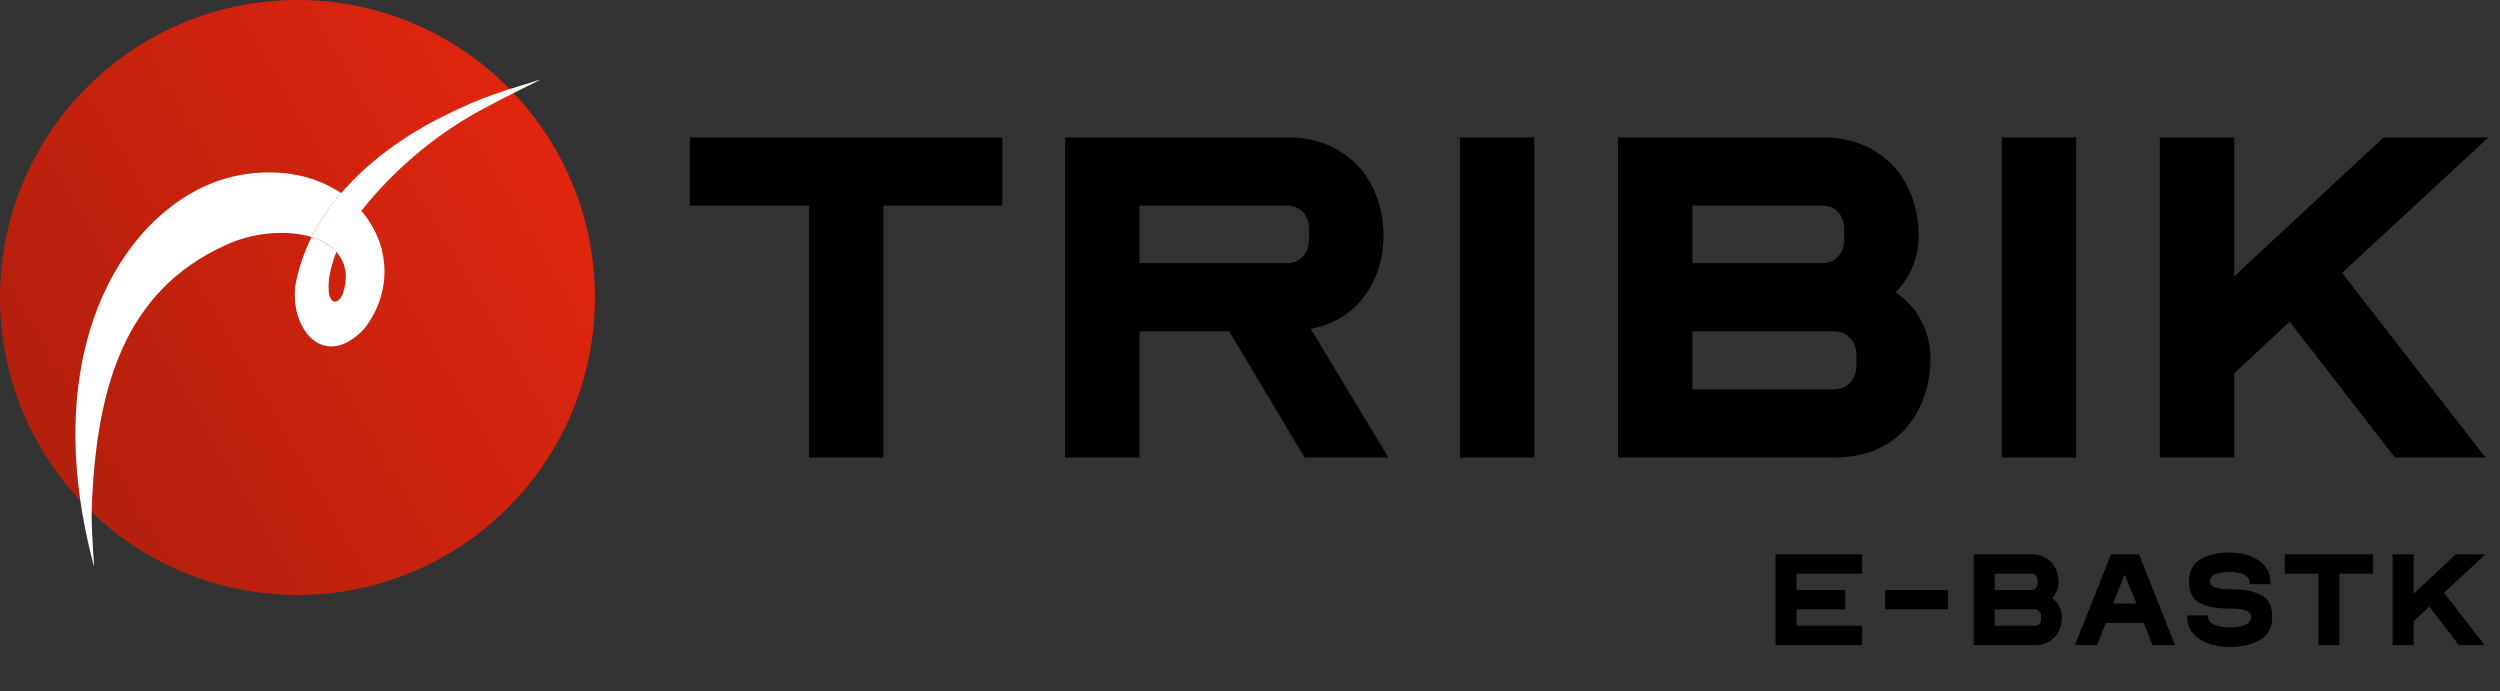 <svg width="217" height="60" viewBox="0 0 217 60" fill="none" xmlns="http://www.w3.org/2000/svg">
<rect x="0" y="0" width="217" height="60" fill="#333333" stroke="none"/>
<circle cx="25.82" cy="25.82" r="25.82" fill="url(#paint0_linear_4007_1386)"/>
<g clip-path="url(#clip0_4007_1386)">
<path d="M29.198 21.849C29.984 22.717 30.28 23.935 29.746 25.545C29.305 26.467 28.645 26.404 28.543 25.308C28.441 24.541 28.655 23.241 29.198 21.849C28.669 21.267 27.922 20.845 27.044 20.578C26.52 21.631 26.098 22.751 25.821 23.945C24.696 27.84 27.796 32.511 31.576 28.587C34.191 25.254 33.812 21.141 31.348 18.312C31.022 18.72 30.707 19.132 30.401 19.554C29.897 20.297 29.494 21.082 29.198 21.844V21.849Z" fill="white"/>
<path d="M20.965 15.178C12.15 16.648 2.728 28.707 8.137 49.091L8.162 49.082C8.036 46.976 7.895 45.332 7.987 43.435C8.462 33.69 10.752 25.302 19.519 21.305C21.829 20.189 24.842 19.903 27.049 20.573C27.743 19.18 28.621 17.914 29.606 16.764C27.462 15.309 24.502 14.582 20.97 15.168L20.965 15.178Z" fill="white"/>
<g style="mix-blend-mode:overlay">
<path d="M31.352 18.312C31.352 18.312 29.451 20.078 29.203 21.849C29.203 21.849 29.863 22.562 29.941 23.265C30.018 23.969 33.39 23.105 33.128 21.631C33.128 21.631 32.59 19.68 31.352 18.312Z" fill="white"/>
</g>
<path d="M46.902 6.908C43.991 7.84 42.079 8.237 38.043 10.309C35.384 11.672 32.138 13.826 29.606 16.77C28.616 17.92 27.738 19.186 27.049 20.578C27.927 20.845 28.674 21.267 29.203 21.849C29.504 21.087 29.902 20.302 30.406 19.559C30.707 19.137 31.027 18.725 31.352 18.318C34.089 14.859 37.519 11.929 41.327 9.78C44.321 8.155 47.091 6.85 46.902 6.908Z" fill="white"/>
</g>
<path d="M70.213 39.716V17.846H59.882V11.924H87.008V17.846H76.676V39.716H70.213Z" fill="black"/>
<path d="M98.914 39.716H92.452V11.924H111.712C113.498 11.924 115.014 12.319 116.261 13.108C117.537 13.87 118.486 14.899 119.11 16.196C119.762 17.494 120.088 18.918 120.088 20.469C120.088 22.443 119.535 24.191 118.43 25.714C117.324 27.209 115.765 28.154 113.753 28.549C113.809 28.633 113.866 28.718 113.923 28.802C114.008 28.887 114.079 29 114.135 29.141L120.513 39.716H113.243L106.695 28.76H98.914V39.716ZM98.914 17.846V22.838H111.712C112.307 22.838 112.775 22.64 113.115 22.245C113.455 21.851 113.625 21.343 113.625 20.723V19.961C113.625 19.313 113.455 18.805 113.115 18.438C112.775 18.044 112.307 17.846 111.712 17.846H98.914Z" fill="black"/>
<path d="M126.722 39.716V11.924H133.184V39.716H126.722Z" fill="black"/>
<path d="M159.146 39.716H140.439V11.924H158.168C159.954 11.924 161.471 12.319 162.718 13.108C163.993 13.87 164.943 14.899 165.566 16.196C166.218 17.494 166.544 18.918 166.544 20.469C166.544 21.371 166.374 22.245 166.034 23.092C165.694 23.938 165.198 24.699 164.546 25.376C165.538 26.053 166.289 26.899 166.799 27.914C167.31 28.901 167.565 29.973 167.565 31.129C167.565 32.68 167.239 34.118 166.587 35.444C165.963 36.741 165.014 37.785 163.738 38.574C162.463 39.336 160.932 39.716 159.146 39.716ZM146.901 17.846V22.838H158.168C158.764 22.838 159.231 22.64 159.572 22.245C159.912 21.851 160.082 21.343 160.082 20.723V19.961C160.082 19.313 159.912 18.805 159.572 18.438C159.231 18.044 158.764 17.846 158.168 17.846H146.901ZM146.901 28.76V33.794H159.146C159.742 33.794 160.223 33.597 160.592 33.202C160.96 32.807 161.145 32.299 161.145 31.679V30.875C161.145 30.227 160.96 29.719 160.592 29.352C160.252 28.957 159.77 28.76 159.146 28.76H146.901Z" fill="black"/>
<path d="M173.754 39.716V11.924H180.216V39.716H173.754Z" fill="black"/>
<path d="M187.471 39.716V11.924H193.934V23.98L206.901 11.924H216L203.287 23.684L215.745 39.716H207.879L198.738 27.914L193.934 32.398V39.716H187.471Z" fill="black"/>
<path d="M154.116 56V48.116H161.628V49.796H155.94V51.212H160.164V52.892H155.94V54.32H161.628V56H154.116ZM163.632 52.892V51.212H169.092V52.892H163.632ZM176.599 56H171.319V48.116H176.323C176.827 48.116 177.255 48.228 177.607 48.452C177.967 48.668 178.235 48.96 178.411 49.328C178.595 49.696 178.687 50.1 178.687 50.54C178.687 50.796 178.639 51.044 178.543 51.284C178.447 51.524 178.307 51.74 178.123 51.932C178.403 52.124 178.615 52.364 178.759 52.652C178.903 52.932 178.975 53.236 178.975 53.564C178.975 54.004 178.883 54.412 178.699 54.788C178.523 55.156 178.255 55.452 177.895 55.676C177.535 55.892 177.103 56 176.599 56ZM173.143 49.796V51.212H176.323C176.491 51.212 176.623 51.156 176.719 51.044C176.815 50.932 176.863 50.788 176.863 50.612V50.396C176.863 50.212 176.815 50.068 176.719 49.964C176.623 49.852 176.491 49.796 176.323 49.796H173.143ZM173.143 52.892V54.32H176.599C176.767 54.32 176.903 54.264 177.007 54.152C177.111 54.04 177.163 53.896 177.163 53.72V53.492C177.163 53.308 177.111 53.164 177.007 53.06C176.911 52.948 176.775 52.892 176.599 52.892H173.143ZM182.036 56H180.104L183.236 48.116H185.672L188.792 56H186.836L186.08 54.068H182.78L182.036 56ZM184.412 49.88L183.416 52.388H185.456L184.412 49.88ZM190.401 55.04C190.041 54.648 189.861 54.156 189.861 53.564V53.408H191.673V53.564C191.673 53.876 191.889 54.112 192.321 54.272C192.665 54.4 193.069 54.464 193.533 54.464C194.053 54.464 194.473 54.404 194.793 54.284C195.201 54.124 195.405 53.872 195.405 53.528C195.405 53.232 195.181 53.032 194.733 52.928C194.557 52.88 194.337 52.848 194.073 52.832C193.921 52.824 193.721 52.82 193.473 52.82C192.425 52.82 191.585 52.66 190.953 52.34C190.321 52.02 190.005 51.404 190.005 50.492C190.005 49.588 190.337 48.94 191.001 48.548C191.673 48.156 192.517 47.96 193.533 47.96C194.133 47.96 194.701 48.052 195.237 48.236C195.773 48.42 196.213 48.708 196.557 49.1C196.901 49.484 197.073 49.964 197.073 50.54V50.708H195.261V50.54C195.261 50.236 195.069 50.004 194.685 49.844C194.349 49.708 193.965 49.64 193.533 49.64C193.061 49.64 192.677 49.696 192.381 49.808C192.013 49.936 191.829 50.164 191.829 50.492C191.829 50.772 192.037 50.956 192.453 51.044C192.621 51.084 192.825 51.112 193.065 51.128C193.201 51.136 193.385 51.14 193.617 51.14C194.705 51.14 195.577 51.304 196.233 51.632C196.897 51.96 197.229 52.592 197.229 53.528C197.229 54.464 196.877 55.136 196.173 55.544C195.477 55.952 194.597 56.156 193.533 56.156C192.933 56.156 192.353 56.068 191.793 55.892C191.233 55.708 190.769 55.424 190.401 55.04ZM201.234 56V49.796H198.318V48.116H205.974V49.796H203.058V56H201.234ZM207.682 56V48.116H209.506V51.536L213.166 48.116H215.734L212.146 51.452L215.662 56H213.442L210.862 52.652L209.506 53.924V56H207.682Z" fill="black"/>
<defs>
<linearGradient id="paint0_linear_4007_1386" x1="3.027" y1="45.001" x2="57.59" y2="13.238" gradientUnits="userSpaceOnUse">
<stop stop-color="#AE1F0D"/>
<stop offset="1" stop-color="#E8260E"/>
</linearGradient>
<clipPath id="clip0_4007_1386">
<rect width="40.366" height="42.184" fill="white" transform="translate(6.546 6.908)"/>
</clipPath>
</defs>
</svg>
